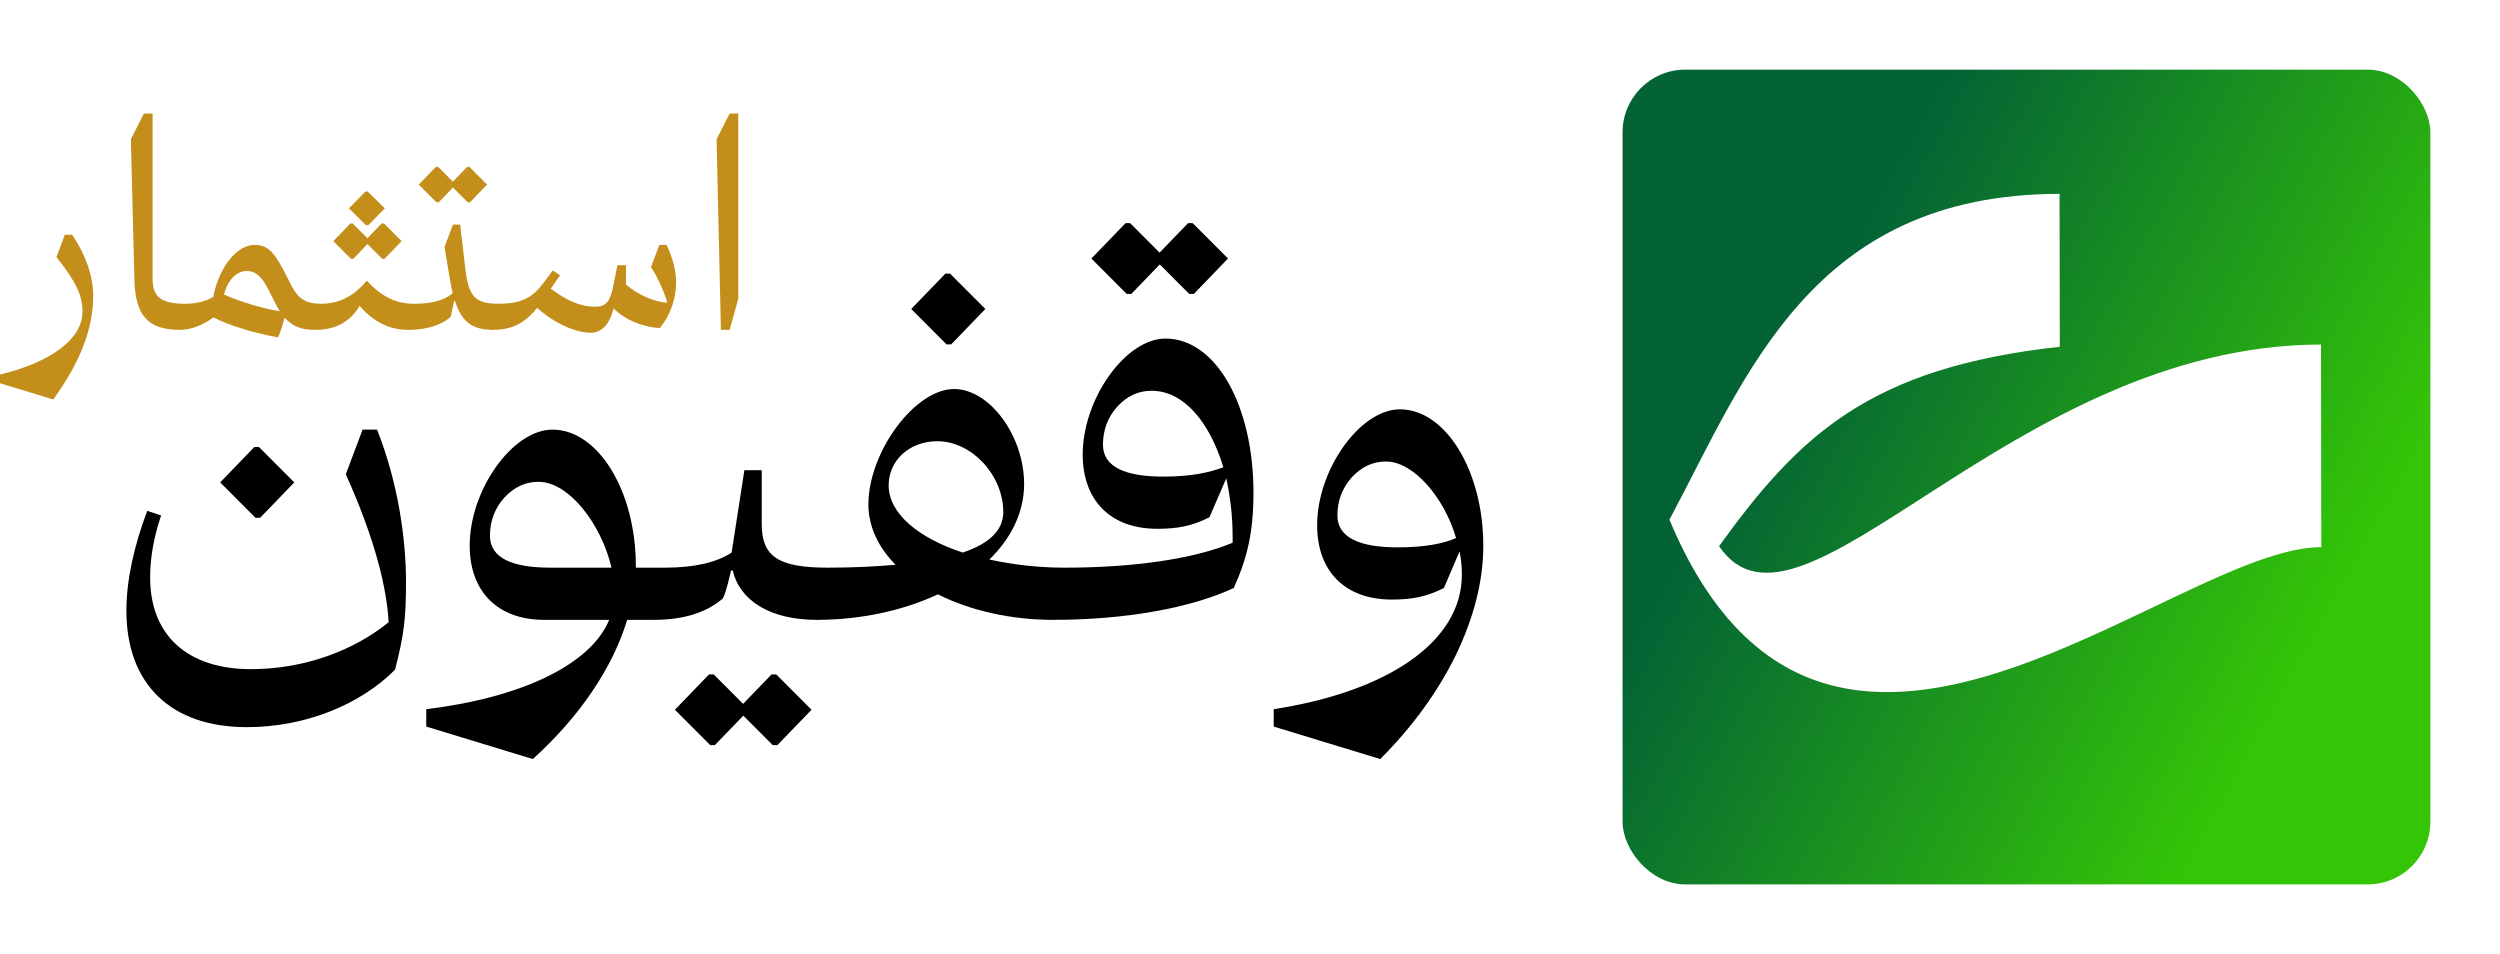 <svg width="359" height="137" viewBox="0 0 359 137" fill="none" xmlns="http://www.w3.org/2000/svg">
<g filter="url(#filter0_d_880_466)">
<rect x="233" y="10" width="116" height="117" rx="9" fill="url(#paint0_linear_880_466)"/>
</g>
<path d="M333.336 78.566C311.969 78.596 262.061 127.923 239.73 74.629C250.826 53.868 260.142 27.887 295.754 27.837L295.785 49.794C268.447 52.799 258.336 62.53 246.857 78.429C258.455 95.553 288.781 49.536 333.296 49.475L333.336 78.566Z" fill="white"/>
<path d="M35.442 104.419C24.552 104.419 18.15 98.256 18.15 87.679C18.15 83.348 19.231 78.435 21.143 73.354L23.138 74.02C22.058 77.185 21.559 80.183 21.559 82.932C21.559 91.26 26.962 96.091 36.024 96.091C43.672 96.091 50.821 93.426 55.809 89.345C55.559 84.681 53.98 77.685 49.657 68.107L52.068 61.694H54.146C57.222 69.44 58.303 77.602 58.303 83.515C58.303 88.595 58.053 91.094 56.723 96.174C51.652 101.255 43.755 104.419 35.442 104.419ZM36.689 74.354L31.618 69.273L36.522 64.193H37.188L42.258 69.273L37.354 74.354H36.689Z" fill="black"/>
<path d="M76.509 109L61.213 104.336V101.838C74.93 100.172 84.822 95.425 87.483 89.012H78.172C71.272 89.012 67.448 84.764 67.448 78.351C67.448 70.356 73.6 61.694 79.336 61.694C85.903 61.694 91.307 70.522 91.307 81.266C91.307 81.35 91.307 81.433 91.307 81.516H95.463V87.346L93.801 89.012H90.06C87.981 95.924 83.16 103.004 76.509 109ZM79.003 81.516H87.815C86.319 75.186 81.663 69.19 77.341 69.19C75.429 69.19 73.849 69.939 72.436 71.439C71.023 73.021 70.358 74.853 70.358 76.935C70.358 80.183 73.683 81.516 79.003 81.516Z" fill="black"/>
<path d="M93.839 89.012V83.182L95.501 81.516C99.741 81.516 102.9 80.766 105.062 79.351L106.891 67.524H109.384V75.27C109.384 79.934 111.795 81.516 118.861 81.516V87.929L117.282 89.012C110.631 89.012 106.225 86.263 105.228 81.933H104.979C104.646 83.265 104.397 84.598 103.815 85.93C101.404 88.012 98.079 89.012 93.839 89.012ZM110.964 107.001L105.893 101.921L110.798 96.841H111.463L116.534 101.921L111.629 107.001H110.964ZM101.986 107.001L96.915 101.921L101.82 96.841H102.485L107.556 101.921L102.651 107.001H101.986Z" fill="black"/>
<path d="M117.22 89.012V83.182L118.882 81.516C122.54 81.516 125.782 81.35 128.609 81.1C126.198 78.684 124.701 75.686 124.701 72.438C124.701 64.942 131.352 55.864 137.005 55.864C142.076 55.864 147.064 62.527 147.064 69.523C147.064 73.604 145.152 77.352 142.076 80.35C145.484 81.1 149.142 81.516 152.883 81.516V87.346L151.22 89.012C145.152 89.012 139.333 87.679 134.677 85.347C129.689 87.679 123.621 89.012 117.22 89.012ZM127.611 69.69C127.611 73.771 131.934 77.269 138.252 79.351C142.159 78.018 144.071 76.103 144.071 73.521C144.071 68.274 139.582 63.36 134.594 63.36C130.604 63.36 127.611 66.108 127.611 69.69ZM135.924 49.452L130.853 44.371L135.758 39.291H136.423L141.494 44.371L136.589 49.452H135.924Z" fill="black"/>
<path d="M151.235 89.012V83.265L152.898 81.516C162.791 81.516 171.436 80.267 177.006 77.935C177.006 77.685 177.006 77.352 177.006 77.102C177.006 74.187 176.674 71.355 176.092 68.69L173.681 74.27C171.27 75.52 169.109 75.936 166.199 75.936C159.299 75.936 155.475 71.689 155.475 65.276C155.475 57.28 161.627 48.619 167.363 48.619C174.595 48.619 179.999 58.196 179.999 70.772C179.999 76.436 179.084 80.183 177.172 84.431C170.937 87.346 161.46 89.012 151.235 89.012ZM158.385 63.86C158.385 67.108 161.71 68.44 167.03 68.44C171.104 68.44 173.598 67.857 175.676 67.108C173.681 60.528 169.94 56.114 165.368 56.114C163.456 56.114 161.876 56.864 160.463 58.363C159.05 59.945 158.385 61.778 158.385 63.86ZM170.771 42.206L165.7 37.125L170.605 32.045H171.27L176.341 37.125L171.436 42.206H170.771ZM161.793 42.206L156.722 37.125L161.627 32.045H162.292L167.363 37.125L162.458 42.206H161.793Z" fill="black"/>
<path d="M198.203 109L182.906 104.336V101.838C199.117 99.339 209.924 92.26 209.924 82.516C209.924 81.433 209.841 80.35 209.592 79.184L207.347 84.431C204.936 85.68 202.775 86.097 199.865 86.097C192.965 86.097 189.141 81.849 189.141 75.436C189.141 67.441 195.293 58.779 201.029 58.779C207.596 58.779 213 67.608 213 78.351C213 83.432 211.67 88.595 209.093 94.009C206.433 99.422 202.775 104.419 198.203 109ZM192.051 74.02C192.051 77.269 195.376 78.601 200.697 78.601C204.77 78.601 207.347 78.018 209.093 77.269C207.43 71.522 203.024 66.275 199.034 66.275C197.122 66.275 195.542 67.025 194.129 68.524C192.716 70.106 192.051 71.938 192.051 74.02Z" fill="black"/>
<path d="M7.648 57.364L0 55.032V53.782C7.44 51.992 11.846 48.619 11.846 44.746C11.846 42.414 10.932 40.498 8.105 36.917L9.311 33.711H10.35C12.303 36.542 13.384 39.666 13.384 42.456C13.384 47.12 11.597 51.908 7.648 57.364Z" fill="#C48E1B"/>
<path d="M26.65 46.537L25.819 47.369C23.532 47.369 21.911 46.828 20.914 45.704C19.875 44.621 19.334 42.706 19.293 39.957L18.794 20.01L20.664 16.304H21.911V39.957C21.911 42.664 23.117 43.622 26.65 43.622V46.537Z" fill="#C48E1B"/>
<path d="M25.8 47.369V44.455L26.631 43.622C28.128 43.622 29.666 43.247 30.622 42.622C31.453 38.375 33.988 35.168 36.566 35.168C37.438 35.168 38.145 35.418 38.769 35.959C39.392 36.501 40.057 37.5 40.847 39.041L41.803 40.915C42.8 42.914 43.923 43.622 46.126 43.622V46.537L45.294 47.369C43.299 47.369 42.011 46.911 40.888 45.62C40.556 46.786 40.223 47.828 39.932 48.452C36.316 47.786 32.949 46.745 30.622 45.579C29.291 46.62 27.504 47.369 25.8 47.369ZM35.443 38.916C33.947 38.916 32.7 40.249 32.16 42.289C34.362 43.288 37.522 44.246 40.182 44.704C39.974 44.371 39.766 43.996 39.558 43.58L38.602 41.706C37.563 39.582 36.607 38.916 35.443 38.916Z" fill="#C48E1B"/>
<path d="M45.284 47.369V44.455L46.115 43.622C48.651 43.622 50.812 42.539 52.599 40.373H52.766C54.678 42.539 56.881 43.622 59.416 43.622V46.828L58.627 47.369C55.925 47.369 53.597 46.203 51.643 43.913C50.313 46.203 48.194 47.369 45.284 47.369ZM52.558 32.337L50.105 29.921L52.475 27.506H52.807L55.26 29.921L52.89 32.337H52.558ZM50.397 37.167L47.861 34.627L50.313 32.087H50.646L52.766 34.21L54.802 32.087H55.135L57.67 34.627L55.218 37.167H54.886L52.766 35.043L50.729 37.167H50.397Z" fill="#C48E1B"/>
<path d="M58.598 47.369V44.455L59.429 43.622C62.214 43.622 63.794 43.08 64.999 42.123C64.874 41.498 64.708 40.748 64.583 39.957L63.835 35.46L65.041 32.253H66.08L66.828 38.666C67.327 42.622 68.2 43.622 71.691 43.622V46.537L70.86 47.369C67.909 47.369 66.329 46.328 65.332 43.205H65.207C65.082 43.913 64.916 44.704 64.708 45.495C63.503 46.62 61.383 47.369 58.598 47.369ZM67.16 29.047L64.625 26.507L67.077 23.966H67.41L69.945 26.507L67.493 29.047H67.16ZM62.671 29.047L60.136 26.507L62.588 23.966H62.921L65.456 26.507L63.004 29.047H62.671Z" fill="#C48E1B"/>
<path d="M70.694 47.369V44.455L71.525 43.622C74.684 43.622 76.389 42.872 78.01 40.665L79.381 38.833L80.421 39.541L79.09 41.456C81.293 43.08 83.205 44.038 85.492 44.038C87.113 44.038 87.653 43.205 88.11 40.873L88.651 38.083H89.897V40.873C91.602 42.331 94.096 43.413 95.8 43.455C95.634 42.497 94.345 39.541 93.472 38.375L94.678 35.168H95.717C96.673 37.209 97.088 38.916 97.088 40.582C97.088 42.747 96.34 45.246 94.719 47.12C92.391 46.953 89.939 46.078 88.11 44.288L87.986 44.746C87.445 46.62 86.364 47.786 84.826 47.786C82.831 47.786 79.755 46.578 77.137 44.205C75.266 46.537 73.396 47.369 70.694 47.369Z" fill="#C48E1B"/>
<path d="M103.523 47.369L102.899 20.01L104.77 16.304H106.017V42.914L104.77 47.369H103.523Z" fill="#C48E1B"/>
<defs>
<filter id="filter0_d_880_466" x="223" y="0" width="136" height="137" filterUnits="userSpaceOnUse" color-interpolation-filters="sRGB">
<feFlood flood-opacity="0" result="BackgroundImageFix"/>
<feColorMatrix in="SourceAlpha" type="matrix" values="0 0 0 0 0 0 0 0 0 0 0 0 0 0 0 0 0 0 127 0" result="hardAlpha"/>
<feOffset/>
<feGaussianBlur stdDeviation="5"/>
<feComposite in2="hardAlpha" operator="out"/>
<feColorMatrix type="matrix" values="0 0 0 0 0 0 0 0 0 0 0 0 0 0 0 0 0 0 0.25 0"/>
<feBlend mode="normal" in2="BackgroundImageFix" result="effect1_dropShadow_880_466"/>
<feBlend mode="normal" in="SourceGraphic" in2="effect1_dropShadow_880_466" result="shape"/>
</filter>
<linearGradient id="paint0_linear_880_466" x1="251.235" y1="62.383" x2="325.806" y2="103.569" gradientUnits="userSpaceOnUse">
<stop stop-color="#036335"/>
<stop offset="1" stop-color="#34C507"/>
</linearGradient>
</defs>
</svg>
